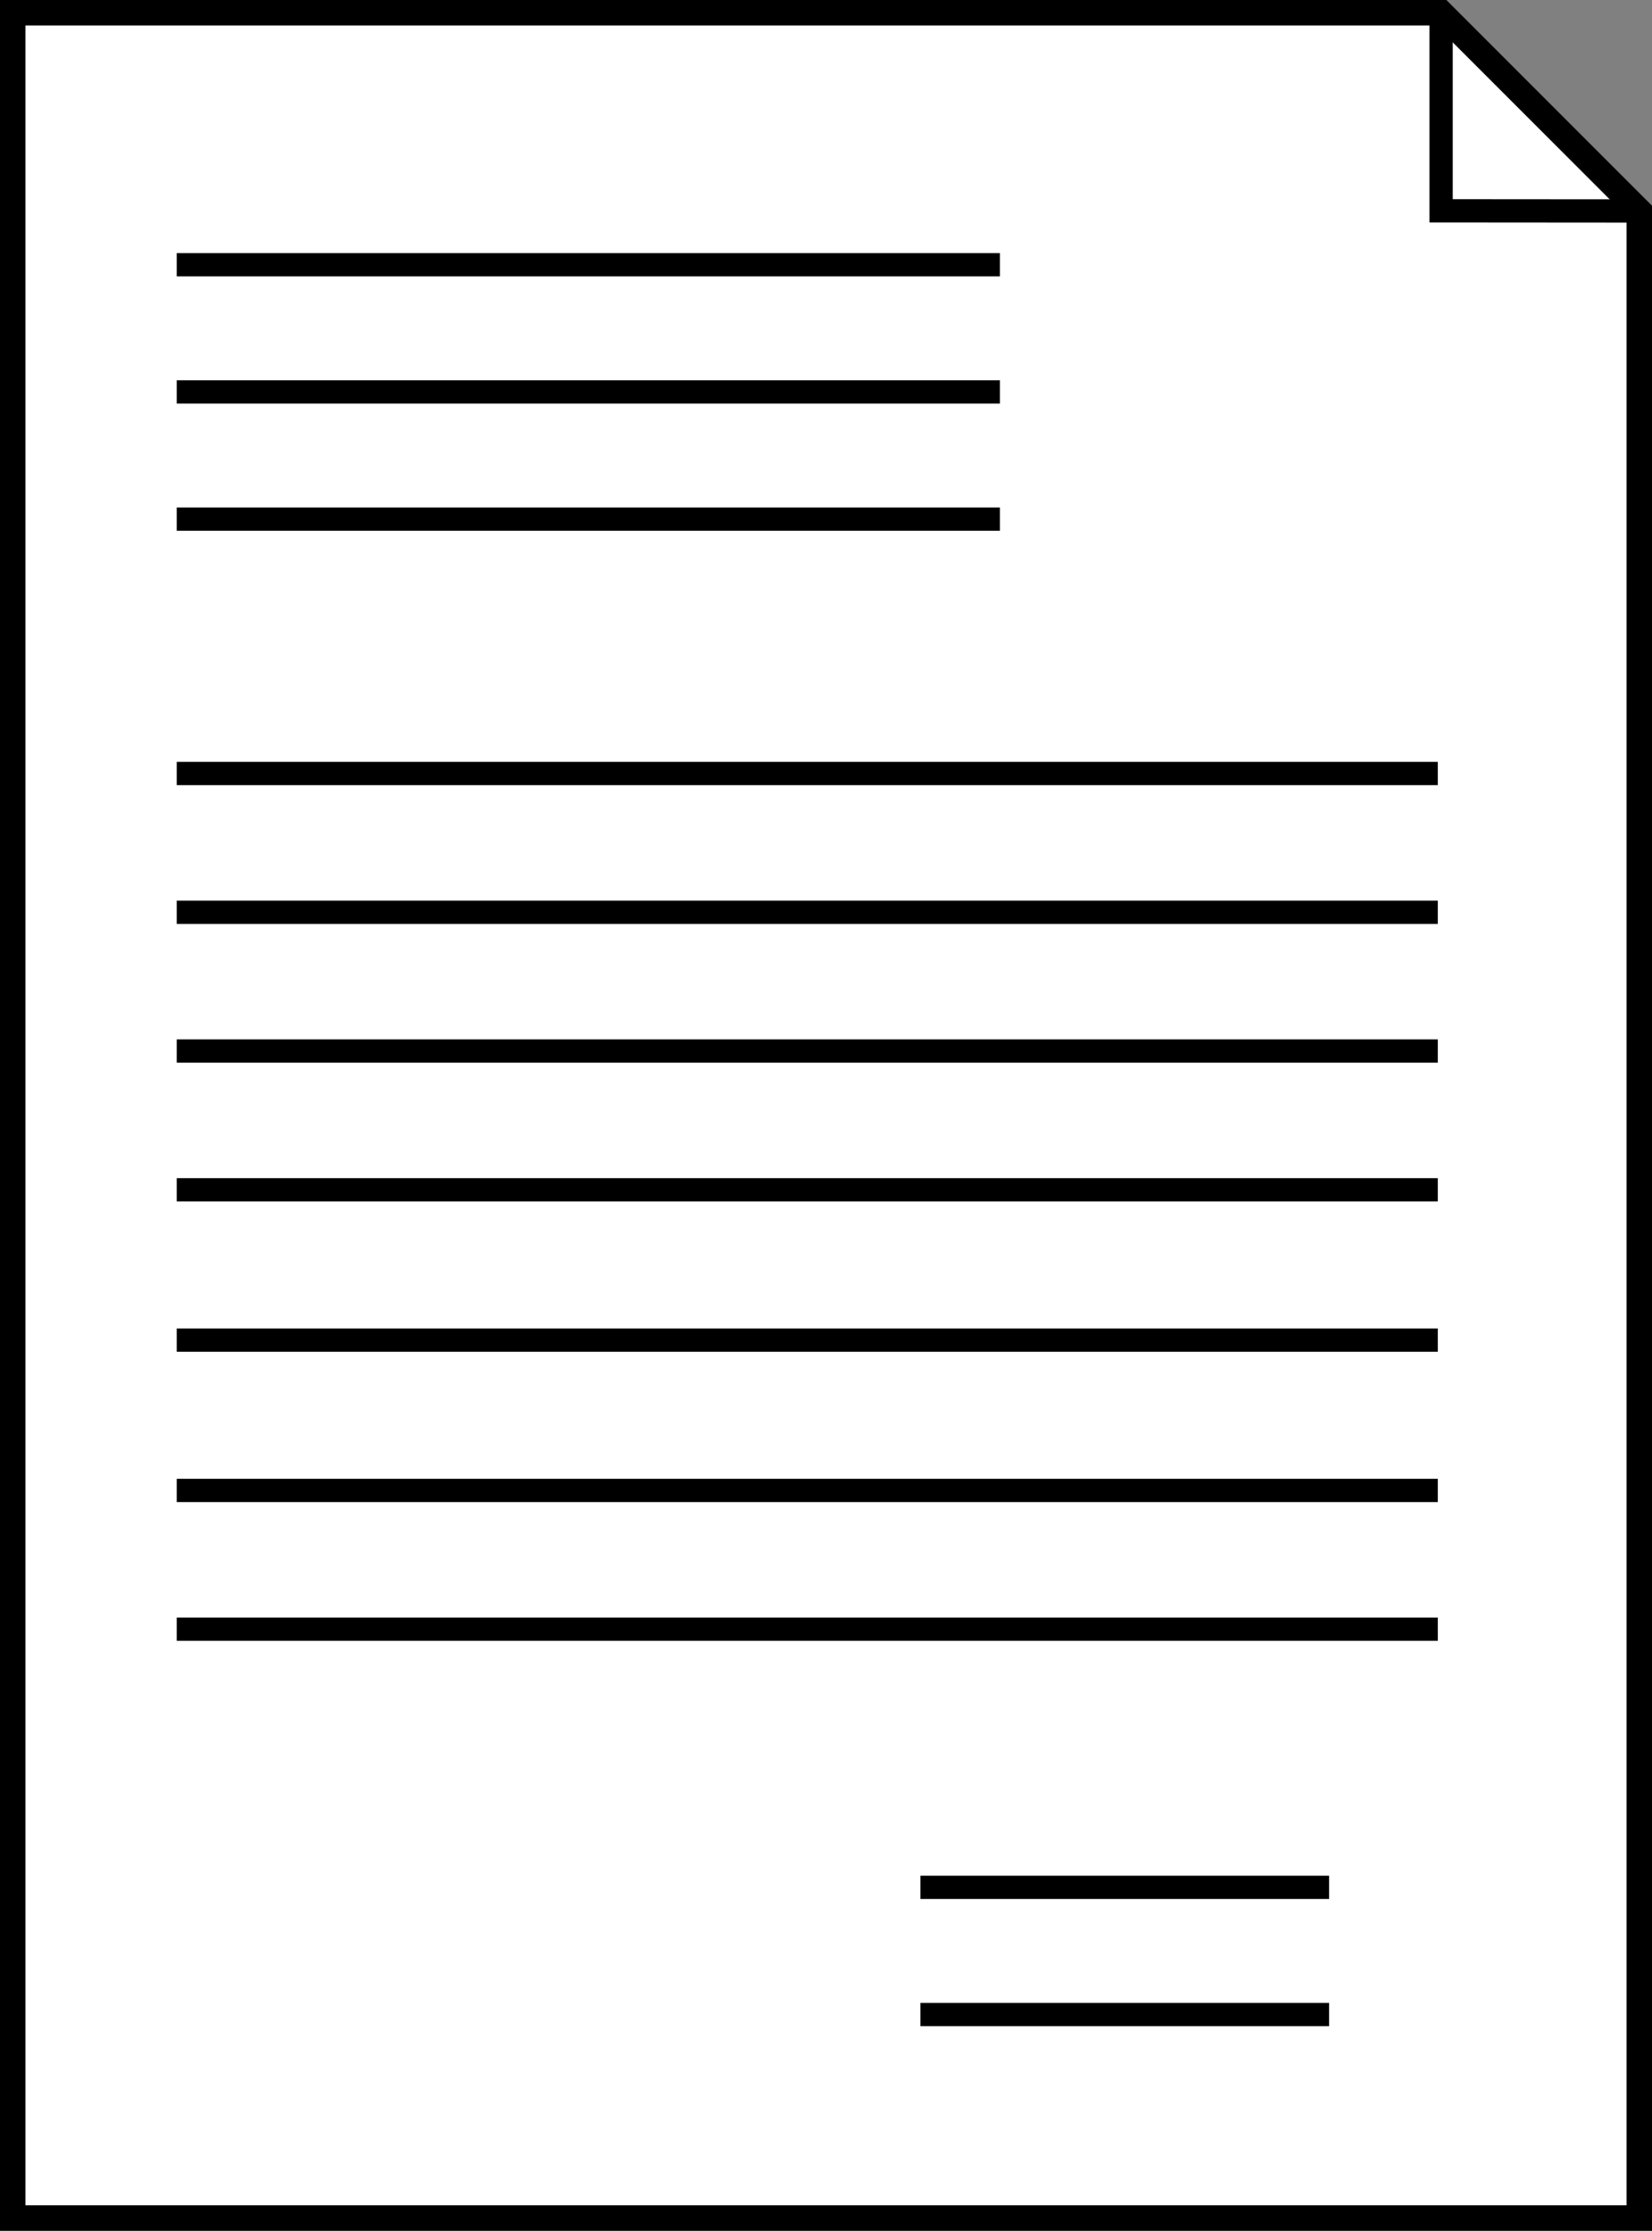 <?xml version="1.0" encoding="UTF-8" standalone="no"?>
<!-- Created with Inkscape (http://www.inkscape.org/) -->

<svg
   xmlns:dc="http://purl.org/dc/elements/1.1/"
   xmlns:cc="http://creativecommons.org/ns#"
   xmlns:rdf="http://www.w3.org/1999/02/22-rdf-syntax-ns#"
   xmlns:svg="http://www.w3.org/2000/svg"
   xmlns="http://www.w3.org/2000/svg"
   xmlns:sodipodi="http://sodipodi.sourceforge.net/DTD/sodipodi-0.dtd"
   xmlns:inkscape="http://www.inkscape.org/namespaces/inkscape"
   width="186.791mm"
   height="252.141mm"
   viewBox="0 0 186.791 252.141"
   version="1.1"
   id="svg895"
   inkscape:version="0.92.4 (5da689c313, 2019-01-14)"
   sodipodi:docname="document.svg">
  <rect x="0" y="0" width="186.791" height="252.141" fill="#808080" stroke="none"/>
  <defs
     id="defs889" />
  <sodipodi:namedview
     id="base"
     pagecolor="#ffffff"
     bordercolor="#666666"
     borderopacity="1.0"
     inkscape:pageopacity="0.0"
     inkscape:pageshadow="2"
     inkscape:zoom="0.49497475"
     inkscape:cx="-21.012934"
     inkscape:cy="337.34557"
     inkscape:document-units="mm"
     inkscape:current-layer="layer1"
     showgrid="false"
     showguides="true"
     inkscape:guide-bbox="true"
     inkscape:window-width="1920"
     inkscape:window-height="1080"
     inkscape:window-x="1920"
     inkscape:window-y="0"
     inkscape:window-maximized="0"
     fit-margin-top="0"
     fit-margin-left="0"
     fit-margin-right="0"
     fit-margin-bottom="0" />
  <g
     inkscape:label="Layer 1"
     inkscape:groupmode="layer"
     id="layer1"
     transform="translate(-13.025,-15.203)">
    <path
       style="fill:#ffffff;fill-opacity:1;stroke:#000000;stroke-width:2.877;stroke-linecap:butt;stroke-linejoin:miter;stroke-miterlimit:4;stroke-dasharray:none;stroke-opacity:1"
       d="M 14.463,265.906 V 16.642 H 175.971 l 22.406,22.406 V 265.906 Z"
       id="path1440"
       inkscape:connector-curvature="0" />
    <path
       style="fill:none;stroke:#000000;stroke-width:2.63;stroke-linecap:butt;stroke-linejoin:miter;stroke-miterlimit:4;stroke-dasharray:none;stroke-opacity:1"
       d="m 175.971,16.642 v 22.389 l 22.406,0.017"
       id="path1442"
       inkscape:connector-curvature="0"
       sodipodi:nodetypes="ccc" />
    <path
       style="fill:none;stroke:#000000;stroke-width:2.63;stroke-linecap:butt;stroke-linejoin:miter;stroke-miterlimit:4;stroke-dasharray:none;stroke-opacity:1"
       d="M 33.007,45.124 H 126.086"
       id="path1444"
       inkscape:connector-curvature="0" />
    <path
       inkscape:connector-curvature="0"
       id="path1446"
       d="M 33.007,59.501 H 126.086"
       style="fill:none;stroke:#000000;stroke-width:2.63;stroke-linecap:butt;stroke-linejoin:miter;stroke-miterlimit:4;stroke-dasharray:none;stroke-opacity:1" />
    <path
       style="fill:none;stroke:#000000;stroke-width:2.63;stroke-linecap:butt;stroke-linejoin:miter;stroke-miterlimit:4;stroke-dasharray:none;stroke-opacity:1"
       d="M 33.007,73.878 H 126.086"
       id="path1448"
       inkscape:connector-curvature="0" />
    <path
       inkscape:connector-curvature="0"
       id="path1450"
       d="M 33.007,102.632 H 175.596"
       style="fill:none;stroke:#000000;stroke-width:2.63;stroke-linecap:butt;stroke-linejoin:miter;stroke-miterlimit:4;stroke-dasharray:none;stroke-opacity:1"
       sodipodi:nodetypes="cc" />
    <path
       sodipodi:nodetypes="cc"
       style="fill:none;stroke:#000000;stroke-width:2.63;stroke-linecap:butt;stroke-linejoin:miter;stroke-miterlimit:4;stroke-dasharray:none;stroke-opacity:1"
       d="M 33.007,118.316 H 175.596"
       id="path1452"
       inkscape:connector-curvature="0" />
    <path
       inkscape:connector-curvature="0"
       id="path1454"
       d="M 33.007,134 H 175.596"
       style="fill:none;stroke:#000000;stroke-width:2.63;stroke-linecap:butt;stroke-linejoin:miter;stroke-miterlimit:4;stroke-dasharray:none;stroke-opacity:1"
       sodipodi:nodetypes="cc" />
    <path
       sodipodi:nodetypes="cc"
       style="fill:none;stroke:#000000;stroke-width:2.63;stroke-linecap:butt;stroke-linejoin:miter;stroke-miterlimit:4;stroke-dasharray:none;stroke-opacity:1"
       d="M 33.007,149.684 H 175.596"
       id="path1456"
       inkscape:connector-curvature="0" />
    <path
       inkscape:connector-curvature="0"
       id="path1458"
       d="M 33.007,166.675 H 175.596"
       style="fill:none;stroke:#000000;stroke-width:2.63;stroke-linecap:butt;stroke-linejoin:miter;stroke-miterlimit:4;stroke-dasharray:none;stroke-opacity:1"
       sodipodi:nodetypes="cc" />
    <path
       sodipodi:nodetypes="cc"
       style="fill:none;stroke:#000000;stroke-width:2.63;stroke-linecap:butt;stroke-linejoin:miter;stroke-miterlimit:4;stroke-dasharray:none;stroke-opacity:1"
       d="m 117.095,228.527 h 46.209"
       id="path1460"
       inkscape:connector-curvature="0" />
    <path
       inkscape:connector-curvature="0"
       id="path1462"
       d="m 117.095,242.904 h 46.209"
       style="fill:none;stroke:#000000;stroke-width:2.63;stroke-linecap:butt;stroke-linejoin:miter;stroke-miterlimit:4;stroke-dasharray:none;stroke-opacity:1"
       sodipodi:nodetypes="cc" />
    <path
       sodipodi:nodetypes="cc"
       style="fill:none;stroke:#000000;stroke-width:2.63;stroke-linecap:butt;stroke-linejoin:miter;stroke-miterlimit:4;stroke-dasharray:none;stroke-opacity:1"
       d="M 33.007,183.666 H 175.596"
       id="path1470"
       inkscape:connector-curvature="0" />
    <path
       inkscape:connector-curvature="0"
       id="path1472"
       d="M 33.007,199.35 H 175.596"
       style="fill:none;stroke:#000000;stroke-width:2.63;stroke-linecap:butt;stroke-linejoin:miter;stroke-miterlimit:4;stroke-dasharray:none;stroke-opacity:1"
       sodipodi:nodetypes="cc" />
  </g>
</svg>
